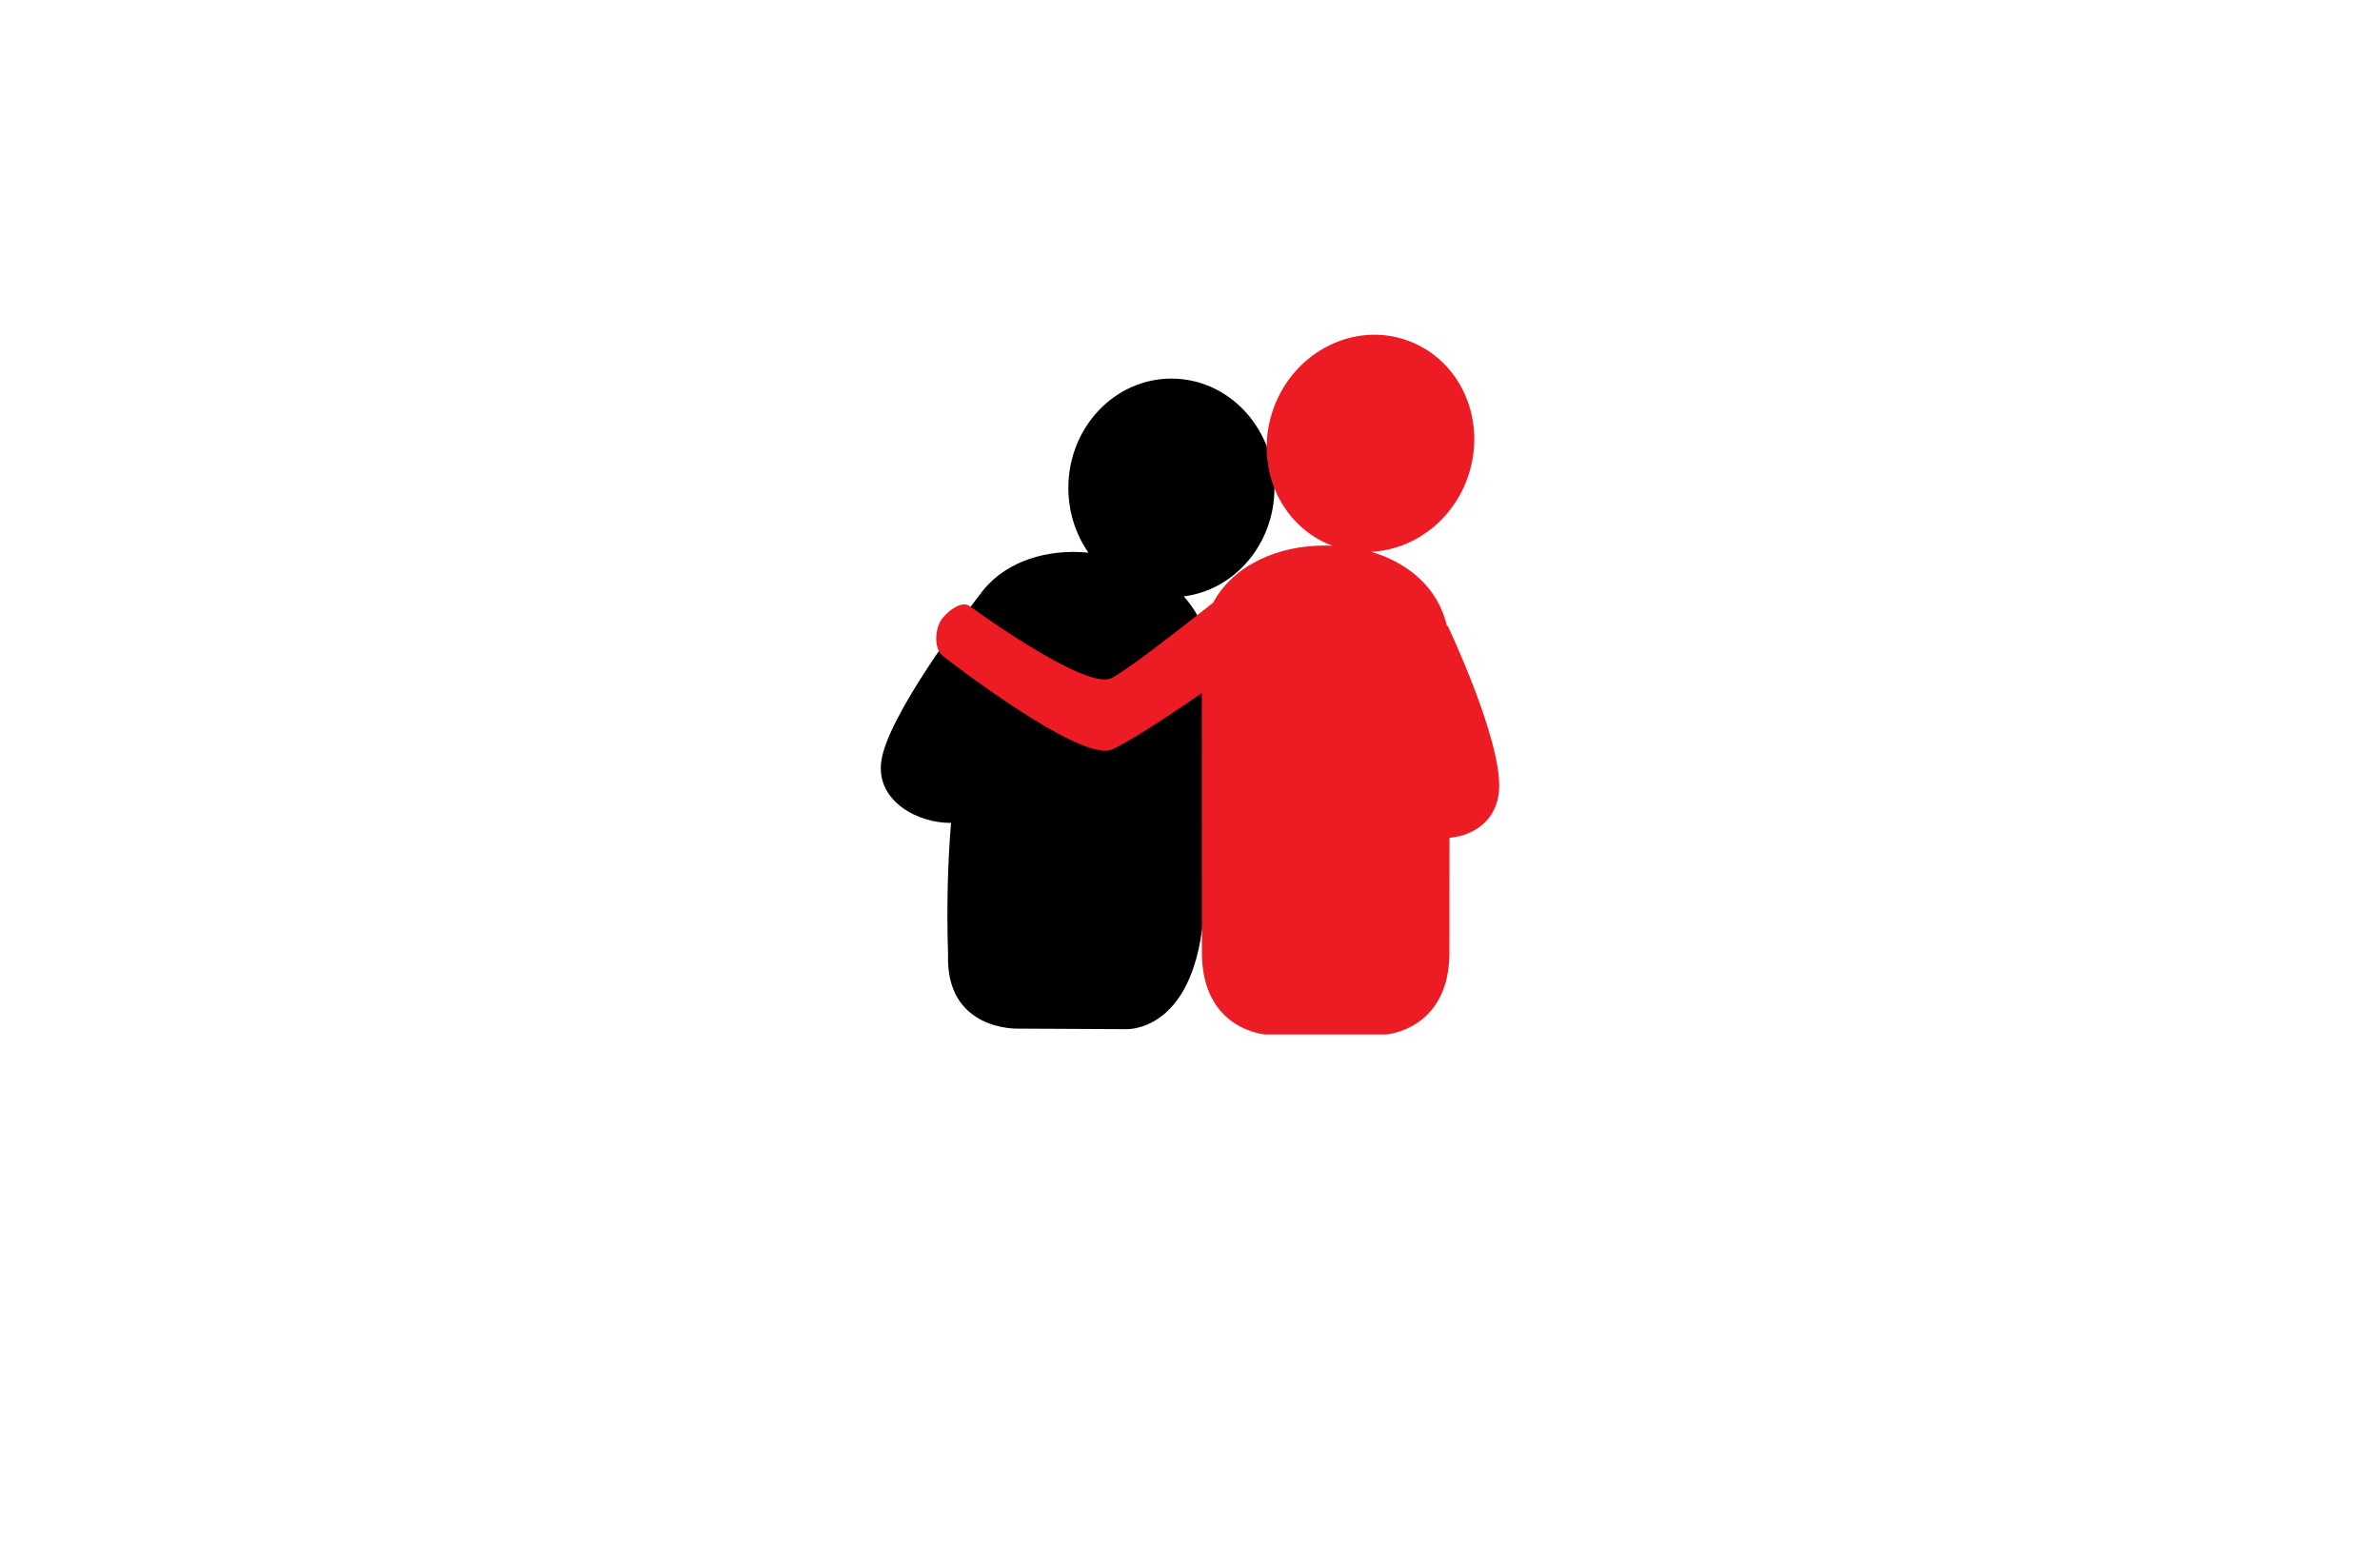 <?xml version="1.0" encoding="utf-8"?>
<!-- Generator: Adobe Illustrator 27.8.1, SVG Export Plug-In . SVG Version: 6.00 Build 0)  -->
<svg version="1.1" xmlns="http://www.w3.org/2000/svg" xmlns:xlink="http://www.w3.org/1999/xlink" x="0px" y="0px"
	 viewBox="0 0 350 230" style="enable-background:new 0 0 350 230;" xml:space="preserve">
<style type="text/css">
	.st0{fill:#ED1C24;}
	.st1{fill:#11A5A5;}
	.st2{fill:#AD0015;}
	.st3{fill:#C8161D;}
	.st4{fill:#C93540;}
	.st5{fill:#C14851;}
	.st6{fill:#003644;}
	.st7{fill:#FF395A;}
	.st8{fill:#030089;}
	.st9{fill:#F36C21;}
	.st10{fill:#FF0098;}
	.st11{fill:none;}
	.st12{fill-rule:evenodd;clip-rule:evenodd;}
	.st13{opacity:0.39;fill:#C9C9C9;enable-background:new    ;}
	.st14{opacity:0.23;fill:#00567A;enable-background:new    ;}
	.st15{fill:#005968;}
	.st16{opacity:0.13;fill:#00567A;enable-background:new    ;}
	.st17{opacity:0.16;fill:#C9C9C9;enable-background:new    ;}
	.st18{fill:#00BDFF;}
	.st19{fill:#0055FF;}
	.st20{fill:#E50055;}
	.st21{fill:#B60C44;}
	.st22{fill:#EC6A84;}
	.st23{fill:#936500;}
	.st24{fill:#894E00;}
	.st25{fill:#ED73A4;}
	.st26{fill:#3A001A;}
</style>
<g id="Layer_1">
</g>
<g id="Layer_2">
</g>
<g id="Layer_3">
</g>
<g id="Layer_4">
</g>
<g id="Layer_5">
</g>
<g id="Layer_6">
</g>
<g id="Layer_7">
</g>
<g id="Layer_8">
	<g>
		<path d="M174.08,87.71c2.83,3.13,4.32,7.3,3.4,12.25c-0.68,3.61,0.86,12.63,0.27,21.06c-0.55,7.89-0.65,14-1.01,15.91
			c-2.08,15.02-11.19,14.43-11.19,14.43l-15.86-0.08c0,0-10.67,0.39-10.27-10.95c-0.22-6.56-0.06-13.43,0.44-19.31
			c-4.74,0.08-10.96-3.09-10.28-8.91c0.77-6.55,12.31-21.82,14.59-24.76c0.24-0.32,0.38-0.5,0.38-0.5c3.54-4.4,9.54-6.15,15.51-5.57
			c-1.85-2.67-2.95-5.96-2.95-9.53c0-8.87,6.79-16.07,15.16-16.07s15.15,7.2,15.15,16.07C187.42,79.98,181.6,86.77,174.08,87.71z"/>
		<path class="st0" d="M220.45,116.19c-0.3,4.53-3.78,6.71-7.29,7.03c0,4.77,0,10.3-0.01,16.91c-0.02,11.38-9.34,12.01-9.34,12.01
			h-17.72c0,0-9.32-0.63-9.34-12.01c-0.04-19.15,0-29.19-0.01-38.19c-5.33,3.65-11.05,7.4-13.3,8.31
			c-4.67,1.89-24.57-13.6-24.57-13.6c-1.63-1.08-1.3-3.85-0.68-5.1c0.62-1.24,3.07-3.35,4.36-2.44c0,0,17.1,12.52,20.89,10.62
			c2.22-1.11,9.39-6.67,14.95-11.08c3.02-5.63,9.74-8.48,16.56-8.41c0.33,0,0.65,0,0.98,0.02c-7.8-2.91-11.66-11.97-8.62-20.27
			c3.05-8.34,11.9-12.76,19.76-9.88c7.86,2.87,11.75,11.96,8.7,20.3c-2.33,6.37-8.05,10.46-14.13,10.74c5.42,1.6,9.9,5.3,11.16,11
			c0.04-0.13,0.06-0.19,0.06-0.19S220.93,108.89,220.45,116.19z"/>
	</g>
</g>
<g id="Layer_9">
</g>
<g id="Layer_10">
</g>
<g id="Layer_11">
</g>
<g id="Layer_12">
</g>
<g id="Layer_13">
</g>
<g id="Layer_14">
</g>
<g id="Layer_15">
</g>
</svg>

